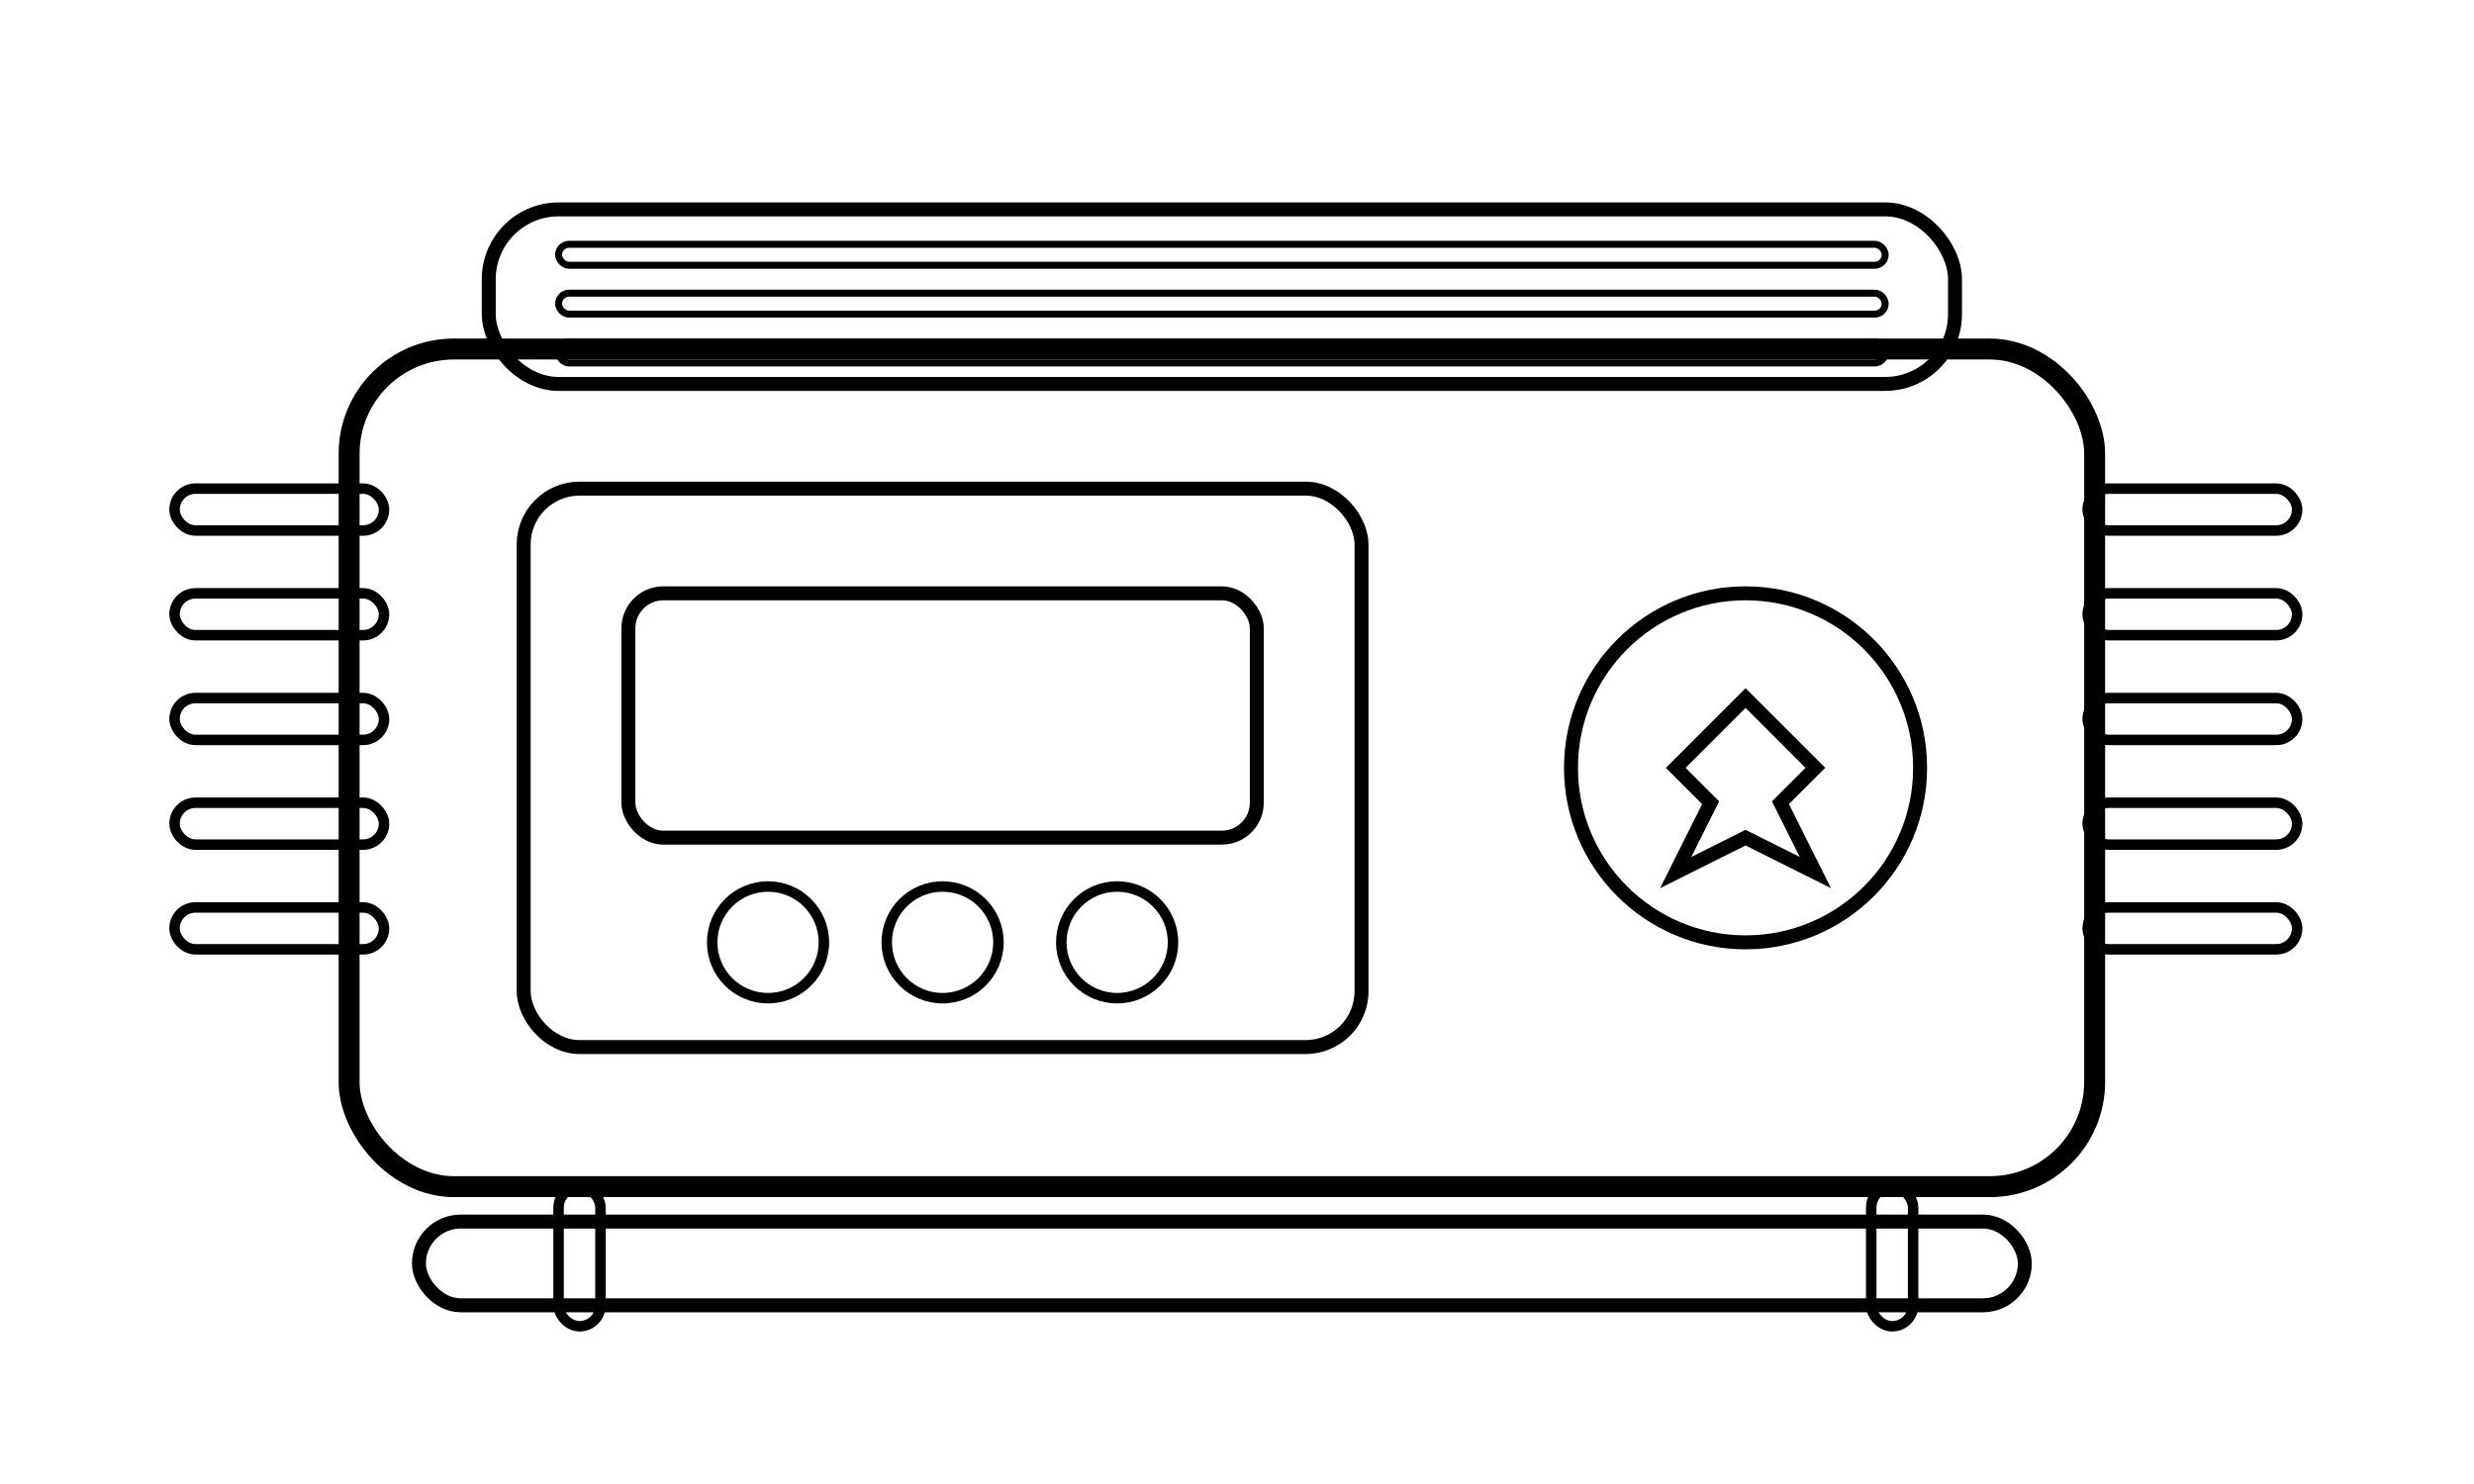 <?xml version="1.0" encoding="UTF-8" standalone="no"?>
<svg width="100mm" height="60mm" viewBox="0 0 354.331 212.598" xmlns="http://www.w3.org/2000/svg">
  <!-- Heat pump main unit -->
  <rect x="50" y="50" width="250" height="120" rx="15" fill="none" stroke="#000000" stroke-width="3"/>
  
  <!-- Top ventilation grilles -->
  <rect x="70" y="30" width="210" height="25" rx="10" fill="none" stroke="#000000" stroke-width="2"/>
  <rect x="80" y="35" width="190" height="3" rx="1.5" fill="none" stroke="#000000" stroke-width="1"/>
  <rect x="80" y="42" width="190" height="3" rx="1.5" fill="none" stroke="#000000" stroke-width="1"/>
  <rect x="80" y="49" width="190" height="3" rx="1.5" fill="none" stroke="#000000" stroke-width="1"/>
  
  <!-- Side air intake vents -->
  <g id="leftVents">
    <rect x="25" y="70" width="30" height="6" rx="3" fill="none" stroke="#000000" stroke-width="1.5"/>
    <rect x="25" y="85" width="30" height="6" rx="3" fill="none" stroke="#000000" stroke-width="1.5"/>
    <rect x="25" y="100" width="30" height="6" rx="3" fill="none" stroke="#000000" stroke-width="1.5"/>
    <rect x="25" y="115" width="30" height="6" rx="3" fill="none" stroke="#000000" stroke-width="1.5"/>
    <rect x="25" y="130" width="30" height="6" rx="3" fill="none" stroke="#000000" stroke-width="1.5"/>
  </g>
  
  <g id="rightVents">
    <rect x="299" y="70" width="30" height="6" rx="3" fill="none" stroke="#000000" stroke-width="1.5"/>
    <rect x="299" y="85" width="30" height="6" rx="3" fill="none" stroke="#000000" stroke-width="1.5"/>
    <rect x="299" y="100" width="30" height="6" rx="3" fill="none" stroke="#000000" stroke-width="1.5"/>
    <rect x="299" y="115" width="30" height="6" rx="3" fill="none" stroke="#000000" stroke-width="1.5"/>
    <rect x="299" y="130" width="30" height="6" rx="3" fill="none" stroke="#000000" stroke-width="1.5"/>
  </g>
  
  <!-- Control panel -->
  <rect x="75" y="70" width="120" height="80" rx="8" fill="none" stroke="#000000" stroke-width="2"/>
  
  <!-- Display -->
  <rect x="90" y="85" width="90" height="35" rx="5" fill="none" stroke="#000000" stroke-width="2"/>
  
  <!-- Control buttons -->
  <circle cx="110" cy="135" r="8" fill="none" stroke="#000000" stroke-width="1.5"/>
  <circle cx="135" cy="135" r="8" fill="none" stroke="#000000" stroke-width="1.5"/>
  <circle cx="160" cy="135" r="8" fill="none" stroke="#000000" stroke-width="1.5"/>
  
  <!-- Temperature/optimization indicator -->
  <circle cx="250" cy="110" r="25" fill="none" stroke="#000000" stroke-width="2"/>
  <path d="M 240 110 L 250 100 L 260 110 L 255 115 L 260 125 L 250 120 L 240 125 L 245 115 Z" fill="none" stroke="#000000" stroke-width="2"/>
  
  <!-- Base/mounting -->
  <rect x="60" y="175" width="230" height="12" rx="6" fill="none" stroke="#000000" stroke-width="2"/>
  
  <!-- Connection pipes -->
  <rect x="80" y="170" width="6" height="20" rx="3" fill="none" stroke="#000000" stroke-width="1.5"/>
  <rect x="268" y="170" width="6" height="20" rx="3" fill="none" stroke="#000000" stroke-width="1.5"/>
</svg>
